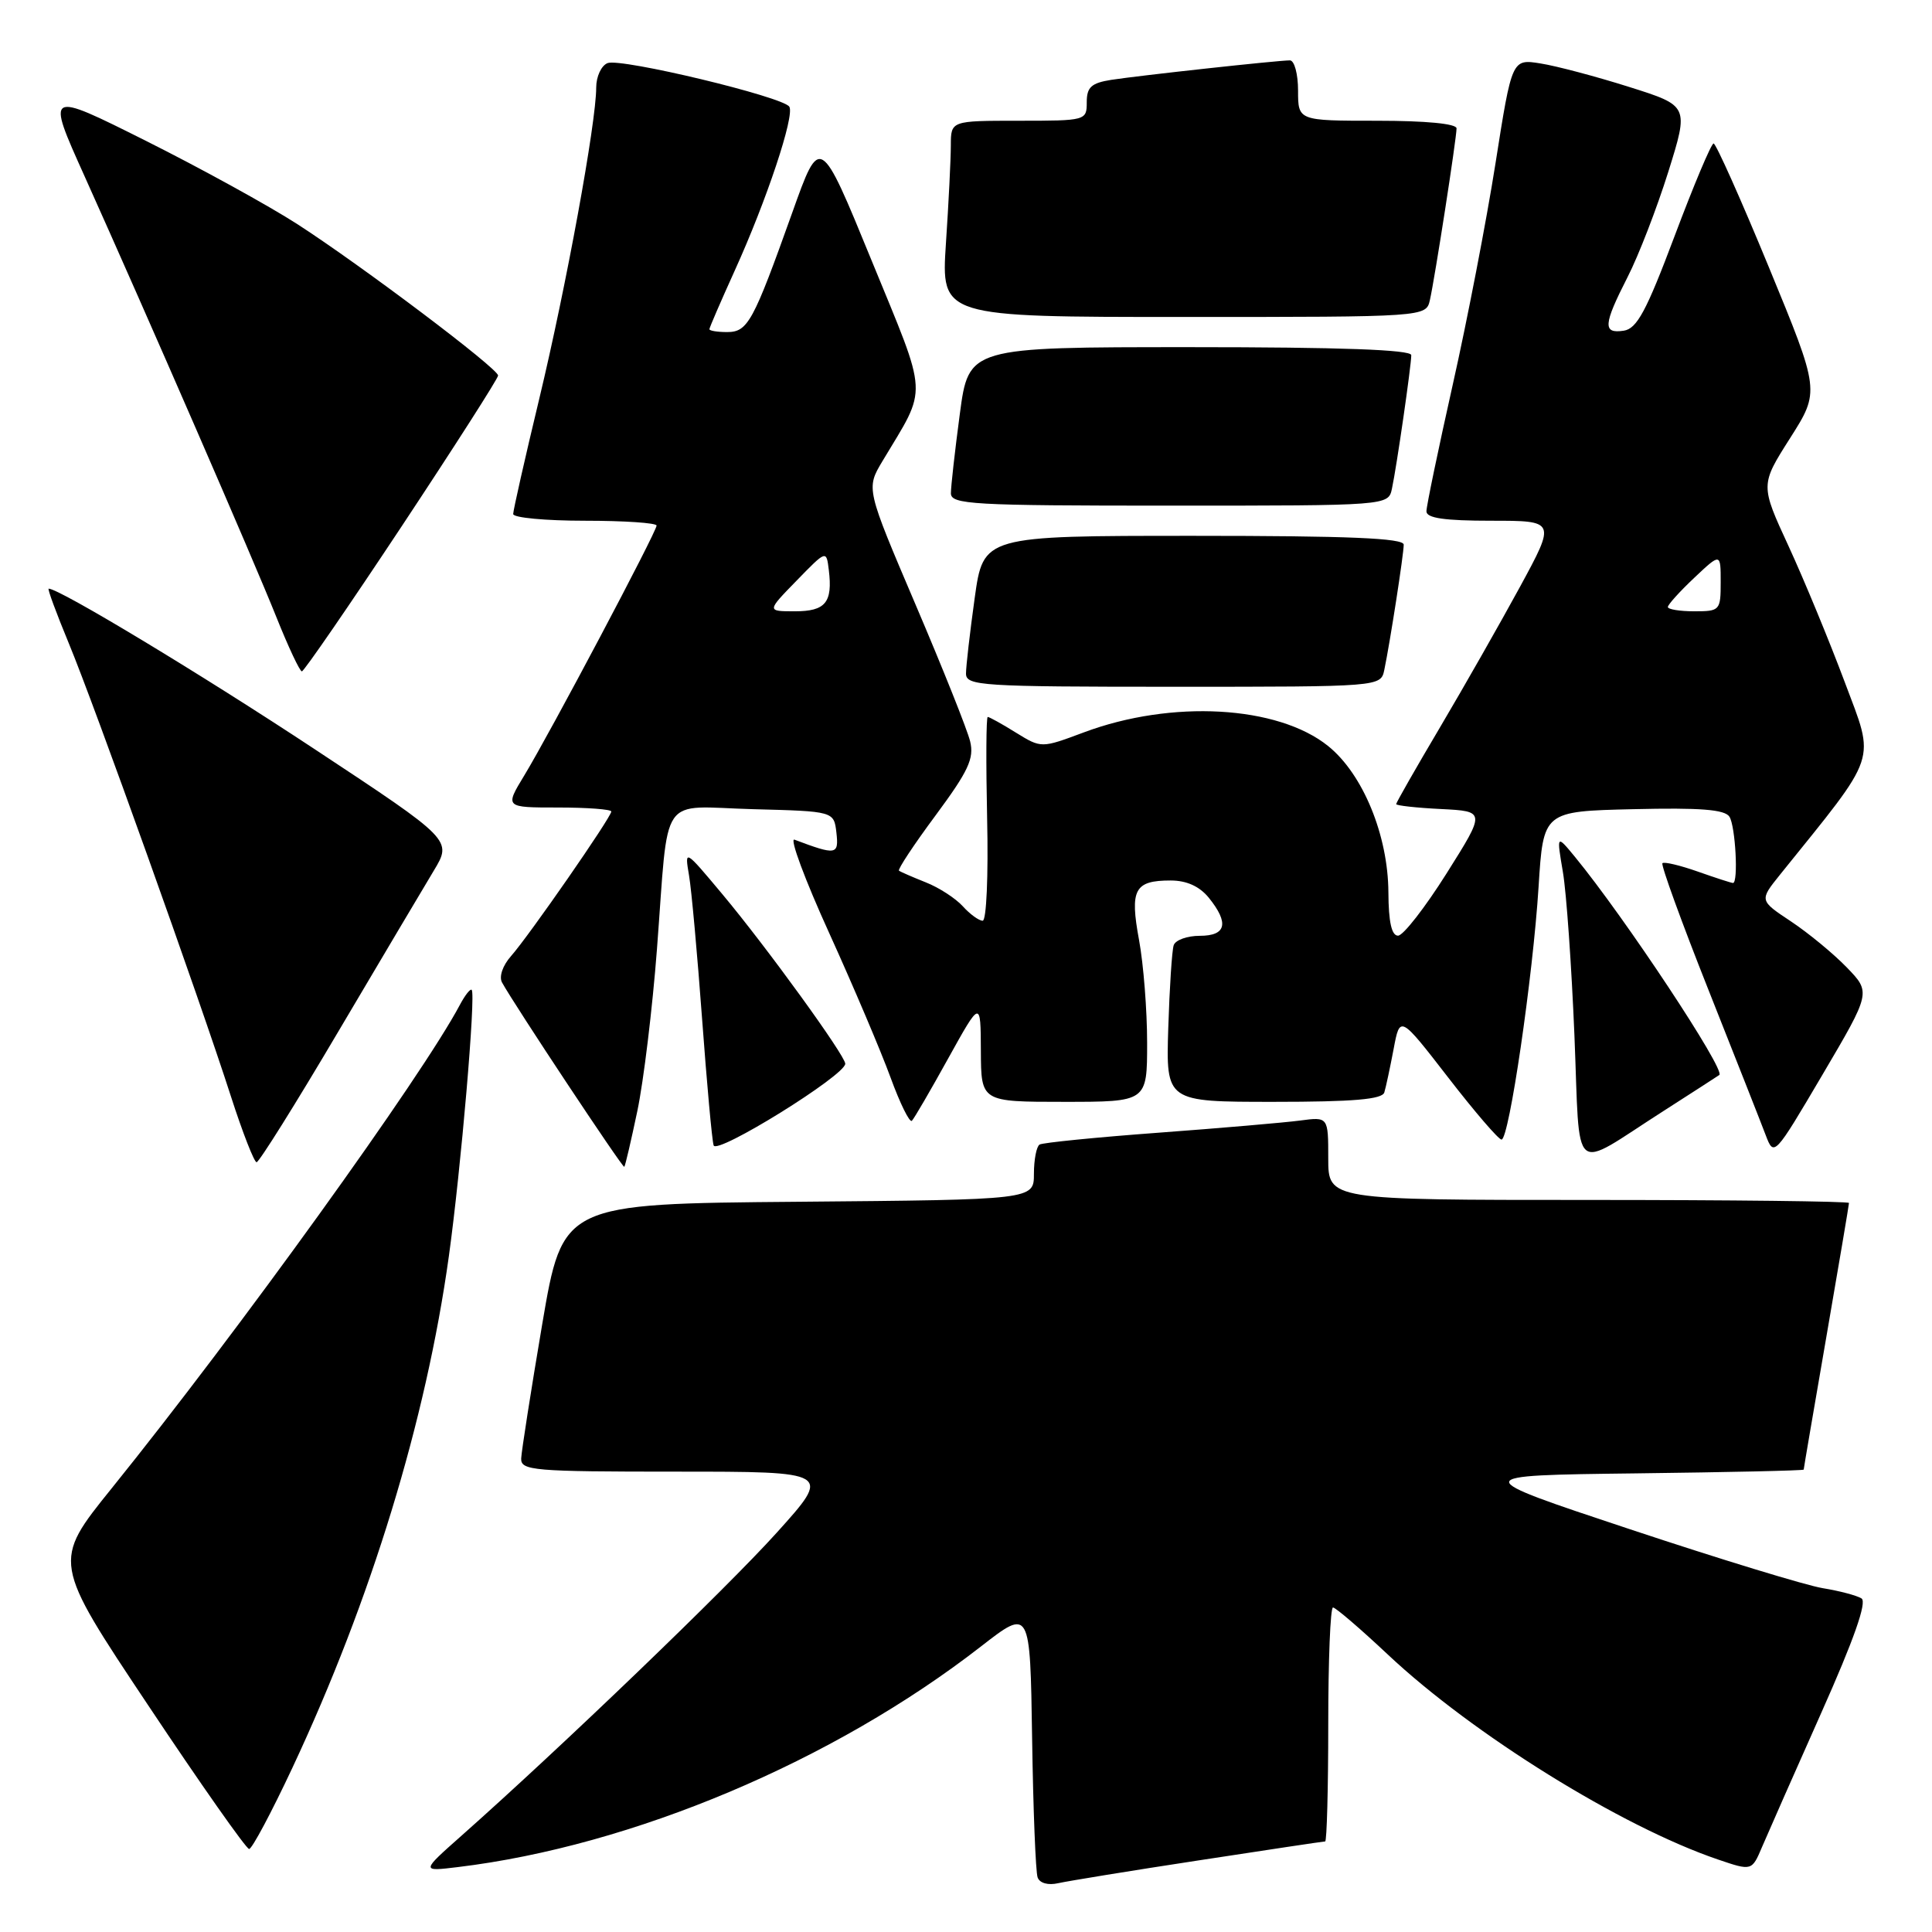 <?xml version="1.0" encoding="UTF-8" standalone="no"?>
<!DOCTYPE svg PUBLIC "-//W3C//DTD SVG 1.1//EN" "http://www.w3.org/Graphics/SVG/1.1/DTD/svg11.dtd" >
<svg xmlns="http://www.w3.org/2000/svg" xmlns:xlink="http://www.w3.org/1999/xlink" version="1.1" viewBox="0 0 256 256">
 <g >
 <path fill="currentColor"
d=" M 158.84 246.51 C 167.83 245.13 175.36 244.00 175.59 244.00 C 175.81 244.00 176.00 237.03 176.00 228.50 C 176.00 219.97 176.28 213.00 176.63 213.00 C 176.97 213.00 180.25 215.81 183.91 219.25 C 195.16 229.82 214.82 242.03 227.63 246.39 C 232.13 247.92 232.13 247.92 233.49 244.71 C 234.24 242.95 237.76 234.97 241.31 227.00 C 245.66 217.25 247.41 212.27 246.66 211.80 C 246.04 211.41 243.73 210.80 241.52 210.44 C 239.31 210.08 227.82 206.57 216.00 202.64 C 194.50 195.50 194.50 195.50 216.75 195.23 C 228.99 195.08 239.00 194.86 239.00 194.73 C 239.00 194.60 240.35 186.69 242.00 177.15 C 243.65 167.61 245.00 159.62 245.00 159.40 C 245.00 159.18 229.47 159.00 210.50 159.00 C 176.00 159.00 176.00 159.00 176.00 153.49 C 176.00 147.98 176.00 147.98 172.25 148.48 C 170.19 148.75 161.75 149.48 153.50 150.09 C 145.25 150.70 138.16 151.41 137.75 151.66 C 137.34 151.91 137.00 153.66 137.00 155.54 C 137.00 158.97 137.00 158.97 105.78 159.24 C 74.56 159.50 74.56 159.50 71.84 175.50 C 70.35 184.30 69.10 192.29 69.06 193.25 C 69.00 194.86 70.62 195.00 89.61 195.00 C 110.21 195.00 110.21 195.00 102.91 203.10 C 96.25 210.49 74.35 231.54 61.15 243.24 C 55.79 247.99 55.79 247.99 60.65 247.40 C 83.78 244.61 110.43 233.37 130.00 218.15 C 136.50 213.10 136.50 213.10 136.76 230.30 C 136.90 239.76 137.23 248.07 137.49 248.77 C 137.76 249.53 138.89 249.84 140.23 249.53 C 141.48 249.25 149.85 247.88 158.84 246.51 Z  M 38.74 234.25 C 49.18 211.98 56.45 188.20 59.47 166.50 C 61.08 154.90 63.07 131.74 62.50 131.16 C 62.31 130.98 61.61 131.88 60.93 133.16 C 55.94 142.59 31.62 176.35 14.79 197.22 C 6.95 206.94 6.95 206.94 19.64 225.97 C 26.61 236.44 32.63 245.00 33.01 245.00 C 33.39 245.00 35.97 240.16 38.74 234.25 Z  M 84.45 147.22 C 85.28 143.27 86.45 133.62 87.05 125.77 C 88.66 104.70 87.16 106.88 99.78 107.22 C 110.50 107.50 110.50 107.50 110.83 110.34 C 111.16 113.29 110.82 113.35 105.27 111.26 C 104.59 111.01 106.66 116.58 109.88 123.65 C 113.09 130.72 116.74 139.32 118.00 142.77 C 119.26 146.22 120.53 148.80 120.83 148.51 C 121.13 148.21 123.30 144.48 125.65 140.23 C 129.94 132.50 129.94 132.50 129.97 139.25 C 130.00 146.00 130.00 146.00 141.00 146.00 C 152.00 146.00 152.00 146.00 152.00 138.18 C 152.00 133.88 151.52 127.75 150.93 124.56 C 149.69 117.86 150.32 116.67 155.12 116.67 C 157.23 116.67 158.93 117.44 160.16 118.94 C 162.89 122.32 162.50 124.00 158.97 124.00 C 157.30 124.00 155.75 124.56 155.52 125.25 C 155.29 125.94 154.97 130.89 154.80 136.25 C 154.50 146.00 154.50 146.00 168.78 146.00 C 179.34 146.00 183.16 145.67 183.43 144.75 C 183.64 144.06 184.19 141.48 184.66 139.01 C 185.50 134.52 185.50 134.52 191.88 142.76 C 195.38 147.29 198.57 151.00 198.96 151.00 C 199.96 151.00 203.12 129.43 203.87 117.50 C 204.50 107.50 204.50 107.50 216.42 107.22 C 225.28 107.01 228.55 107.26 229.16 108.22 C 229.96 109.48 230.36 117.00 229.63 117.00 C 229.42 117.00 227.32 116.32 224.97 115.49 C 222.61 114.66 220.51 114.16 220.28 114.38 C 220.06 114.60 222.80 122.15 226.37 131.14 C 229.94 140.14 233.36 148.81 233.96 150.40 C 235.06 153.29 235.09 153.26 241.49 142.40 C 247.91 131.50 247.91 131.50 244.71 128.19 C 242.94 126.36 239.61 123.62 237.31 122.09 C 233.12 119.31 233.12 119.31 235.86 115.90 C 249.03 99.55 248.48 101.19 244.43 90.36 C 242.40 84.94 239.06 76.85 237.00 72.38 C 233.25 64.26 233.25 64.26 237.20 58.05 C 241.15 51.83 241.15 51.83 234.39 35.42 C 230.67 26.39 227.37 19.01 227.06 19.01 C 226.75 19.02 224.43 24.53 221.90 31.26 C 218.15 41.24 216.90 43.56 215.15 43.82 C 212.35 44.24 212.44 43.03 215.66 36.72 C 217.13 33.85 219.55 27.57 221.06 22.76 C 223.79 14.02 223.79 14.02 215.87 11.52 C 211.51 10.14 206.23 8.74 204.14 8.41 C 200.34 7.80 200.34 7.80 198.16 21.65 C 196.96 29.27 194.41 42.47 192.49 51.00 C 190.58 59.53 189.01 67.06 189.01 67.75 C 189.00 68.65 191.38 69.00 197.58 69.00 C 206.16 69.00 206.16 69.00 201.41 77.75 C 198.79 82.56 194.03 90.93 190.83 96.34 C 187.62 101.76 185.00 106.35 185.00 106.55 C 185.00 106.74 187.67 107.04 190.93 107.20 C 196.86 107.50 196.86 107.50 191.68 115.73 C 188.83 120.25 185.94 123.97 185.25 123.98 C 184.40 123.99 183.99 122.18 183.97 118.25 C 183.93 110.67 180.59 102.56 175.98 98.85 C 169.30 93.48 155.24 92.69 143.60 97.05 C 137.98 99.15 137.98 99.15 134.62 97.08 C 132.78 95.93 131.09 95.00 130.88 95.00 C 130.67 95.00 130.64 101.07 130.80 108.50 C 130.97 116.05 130.71 122.00 130.21 122.00 C 129.71 122.00 128.53 121.14 127.58 120.09 C 126.63 119.04 124.43 117.61 122.68 116.92 C 120.93 116.22 119.33 115.53 119.12 115.37 C 118.92 115.21 121.10 111.91 123.98 108.03 C 128.31 102.18 129.10 100.50 128.55 98.24 C 128.19 96.73 124.93 88.58 121.32 80.12 C 114.76 64.74 114.76 64.74 116.92 61.12 C 122.98 51.00 123.09 53.06 115.48 34.49 C 108.66 17.84 108.66 17.84 104.98 28.17 C 99.79 42.70 99.09 44.00 96.34 44.00 C 95.05 44.00 94.00 43.83 94.00 43.62 C 94.00 43.42 95.51 39.93 97.35 35.87 C 101.58 26.56 105.32 15.32 104.59 14.14 C 103.78 12.83 82.30 7.67 80.51 8.36 C 79.68 8.68 79.00 10.14 79.00 11.61 C 79.00 16.25 75.03 37.96 71.45 52.86 C 69.55 60.76 68.00 67.63 68.00 68.11 C 68.00 68.60 72.28 69.00 77.50 69.00 C 82.72 69.00 87.00 69.29 87.00 69.64 C 87.00 70.47 72.85 97.19 69.47 102.75 C 66.89 107.00 66.89 107.00 73.94 107.00 C 77.82 107.00 81.00 107.24 81.00 107.53 C 81.00 108.28 70.07 124.03 67.72 126.68 C 66.61 127.93 66.10 129.41 66.52 130.18 C 68.17 133.18 82.52 154.82 82.72 154.61 C 82.85 154.49 83.62 151.16 84.45 147.22 Z  M 44.79 136.75 C 50.40 127.26 56.10 117.66 57.46 115.40 C 59.93 111.31 59.93 111.31 41.71 99.28 C 26.68 89.35 7.87 78.00 6.45 78.00 C 6.26 78.00 7.47 81.26 9.12 85.25 C 12.55 93.52 26.37 132.15 30.59 145.25 C 32.14 150.06 33.68 154.00 34.00 154.00 C 34.33 154.00 39.19 146.24 44.79 136.75 Z  M 220.38 147.24 C 224.30 144.73 227.64 142.57 227.82 142.44 C 228.67 141.79 215.28 121.56 208.69 113.54 C 206.25 110.58 206.25 110.58 207.09 115.54 C 207.56 118.27 208.24 128.02 208.62 137.20 C 209.41 156.37 207.99 155.16 220.38 147.24 Z  M 112.00 140.95 C 112.00 139.88 101.60 125.52 95.73 118.50 C 90.71 112.50 90.71 112.50 91.30 116.00 C 91.63 117.92 92.40 126.47 93.03 135.00 C 93.66 143.53 94.34 151.07 94.56 151.77 C 94.96 153.06 112.00 142.49 112.00 140.95 Z  M 183.43 88.75 C 184.20 85.05 186.00 73.42 186.00 72.17 C 186.00 71.31 178.72 71.00 158.15 71.00 C 130.30 71.00 130.30 71.00 129.15 79.25 C 128.52 83.79 128.00 88.29 128.00 89.25 C 128.00 90.87 129.98 91.00 155.48 91.00 C 182.96 91.00 182.96 91.00 183.43 88.75 Z  M 53.25 69.70 C 60.26 59.11 66.00 50.14 66.00 49.76 C 66.00 48.83 47.95 35.22 39.40 29.70 C 35.60 27.25 26.56 22.28 19.31 18.65 C 6.12 12.05 6.12 12.05 11.17 23.27 C 19.60 42.02 33.54 74.06 36.61 81.74 C 38.20 85.72 39.73 88.97 40.00 88.96 C 40.27 88.96 46.24 80.29 53.25 69.70 Z  M 184.44 64.75 C 185.06 61.87 187.00 48.45 187.00 47.06 C 187.00 46.34 177.64 46.00 157.68 46.00 C 128.36 46.00 128.36 46.00 127.18 54.86 C 126.53 59.74 126.00 64.46 126.00 65.36 C 126.00 66.84 128.81 67.00 154.98 67.00 C 183.96 67.00 183.96 67.00 184.44 64.75 Z  M 189.47 39.75 C 190.13 36.83 193.00 18.33 193.00 17.01 C 193.00 16.39 188.91 16.00 182.50 16.00 C 172.00 16.00 172.00 16.00 172.00 12.00 C 172.00 9.80 171.51 8.00 170.92 8.00 C 169.32 8.00 151.01 10.00 147.25 10.58 C 144.60 11.00 144.00 11.55 144.00 13.55 C 144.00 15.97 143.89 16.00 135.00 16.00 C 126.00 16.00 126.00 16.00 125.99 19.25 C 125.99 21.04 125.70 26.89 125.34 32.25 C 124.70 42.00 124.70 42.00 156.83 42.00 C 188.96 42.00 188.96 42.00 189.47 39.75 Z  M 105.55 76.94 C 109.50 72.88 109.50 72.88 109.82 75.52 C 110.35 79.83 109.39 81.00 105.33 81.00 C 101.59 81.00 101.59 81.00 105.55 76.94 Z  M 221.00 80.43 C 221.00 80.12 222.57 78.38 224.50 76.56 C 228.00 73.26 228.00 73.26 228.00 77.13 C 228.00 80.89 227.90 81.00 224.50 81.00 C 222.57 81.00 221.00 80.74 221.00 80.43 Z "/>
</g>
</svg>